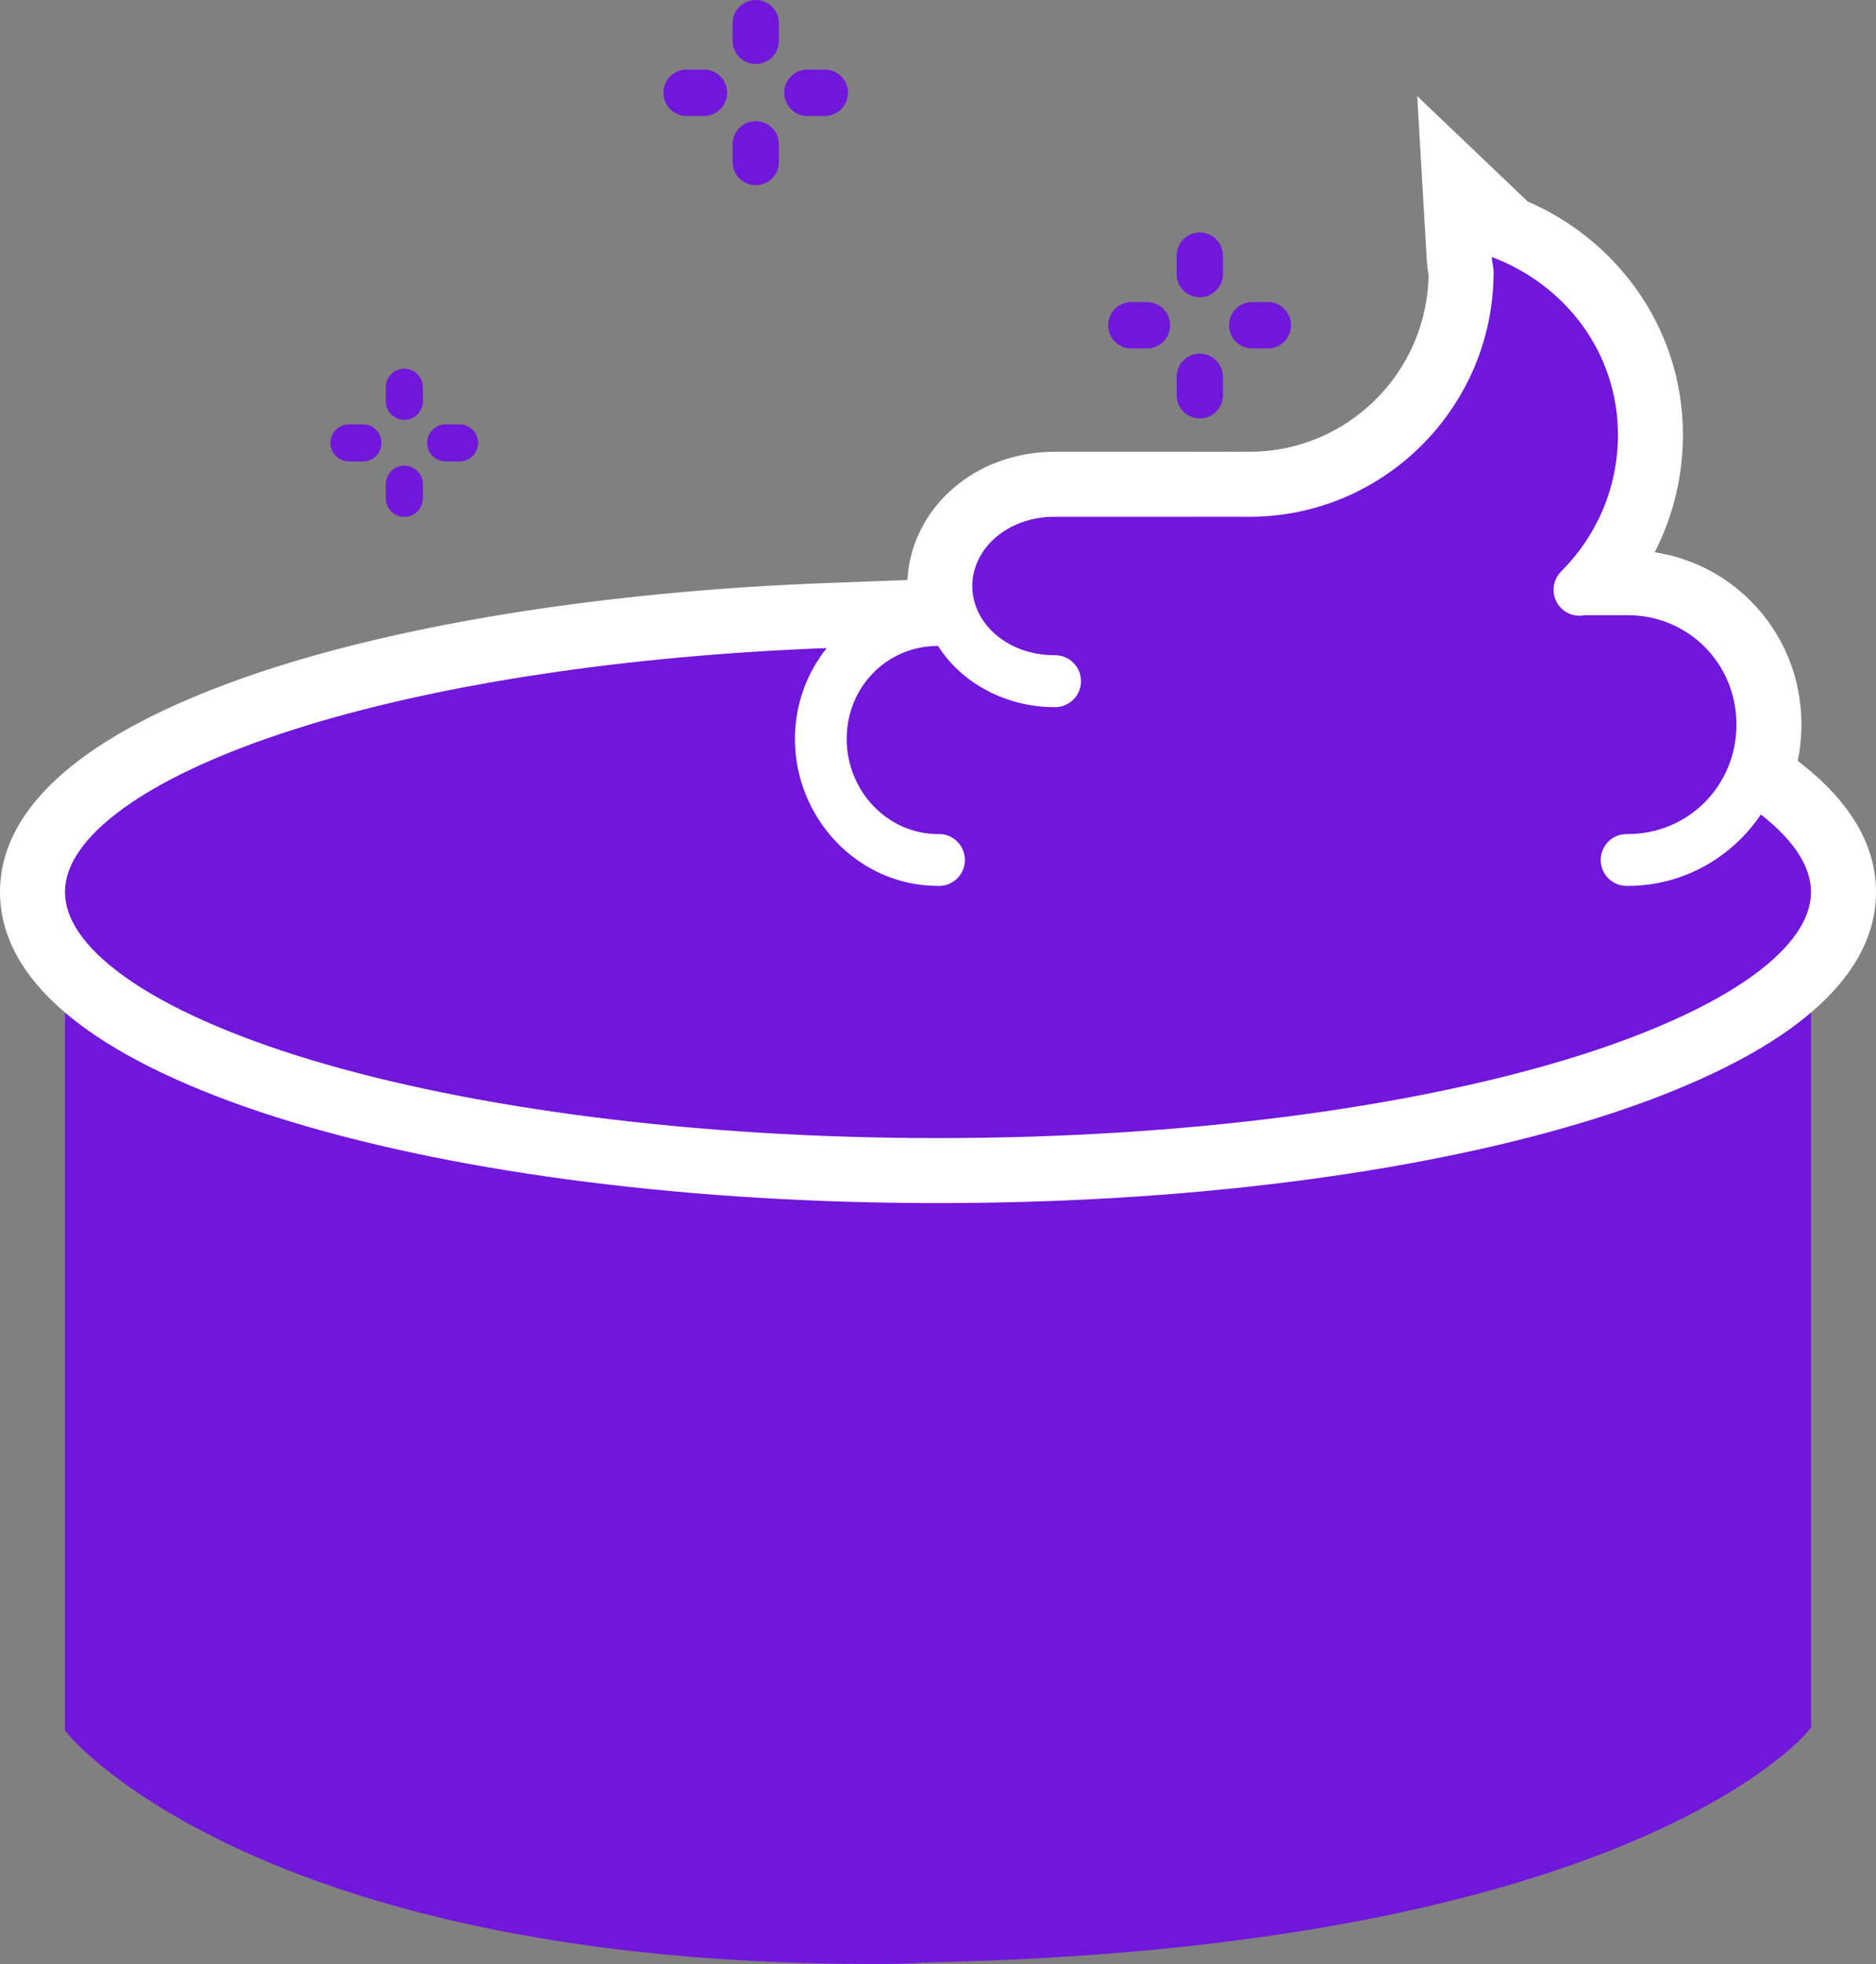 <svg xmlns="http://www.w3.org/2000/svg" width="57.738" height="60.443" viewBox="0 0 57.738 60.443">
  <rect x="0" y="0" width="57.738" height="60.443" fill="#808080" stroke="none"/>
  <g id="Group_2598" data-name="Group 2598" transform="translate(-945.926 -1534.44)">
    <path id="Path_429" data-name="Path 429" d="M972.792,1603.5c-18.58,0-24.5-6.746-24.751-7.045l-.115-.138v-26.676l.276-.139c.044-.014.458,8.579,26.593,8.579,21.805,0,26.547-5.993,26.547-8.6l.322.115v26.629l-.115.139c-.231.276-5.871,6.677-27.215,7.092C973.8,1603.5,973.3,1603.5,972.792,1603.5Z" transform="translate(0 -8.621)" fill="#7116db"/>
    <g id="Path_430" data-name="Path 430" transform="translate(0 -2.58)" fill="#7116db" stroke-miterlimit="10">
      <path d="M 974.795 1573.044 C 967.382 1573.044 960.414 1572.171 955.173 1570.584 C 952.646 1569.819 950.575 1568.889 949.184 1567.893 C 947.686 1566.822 946.926 1565.67 946.926 1564.47 C 946.926 1563.272 947.686 1562.121 949.185 1561.049 C 950.575 1560.054 952.646 1559.124 955.173 1558.359 C 959.512 1557.046 965.25 1556.195 971.331 1555.965 L 973.509 1555.882 L 973.234 1556.228 C 973.717 1556.011 974.246 1555.897 974.795 1555.897 L 974.98 1555.897 C 974.895 1555.624 974.85 1555.34 974.85 1555.053 C 974.85 1554.212 975.236 1553.393 975.91 1552.808 C 976.568 1552.237 977.447 1551.923 978.386 1551.923 L 982.49 1551.923 C 982.488 1551.923 983.175 1551.921 983.735 1551.921 C 984.015 1551.921 984.264 1551.922 984.381 1551.923 L 984.383 1551.923 C 987.971 1551.923 990.892 1548.997 990.895 1545.399 C 990.893 1545.381 990.886 1545.341 990.881 1545.311 C 990.865 1545.224 990.846 1545.115 990.838 1544.986 L 990.69 1542.452 L 992.386 1544.07 C 995.024 1545.145 996.719 1547.605 996.722 1550.393 C 996.722 1552.088 996.12 1553.689 995.016 1554.952 L 996.02 1554.952 C 997.192 1554.952 998.286 1555.404 999.103 1556.225 C 999.919 1557.045 1000.369 1558.144 1000.369 1559.319 C 1000.369 1559.837 1000.281 1560.34 1000.114 1560.811 L 1000.737 1561.298 C 1002.015 1562.298 1002.664 1563.365 1002.664 1564.47 C 1002.664 1565.67 1001.904 1566.821 1000.406 1567.893 C 999.013 1568.889 996.943 1569.82 994.417 1570.584 C 989.176 1572.171 982.208 1573.044 974.795 1573.044 Z" stroke="none"/>
      <path d="M 991.836 1544.928 C 991.845 1545.083 991.895 1545.233 991.895 1545.39 L 991.895 1545.392 C 991.895 1549.542 988.522 1552.923 984.383 1552.923 L 984.377 1552.923 C 984.034 1552.919 982.49 1552.923 982.49 1552.923 L 978.386 1552.923 C 976.914 1552.923 975.85 1553.919 975.85 1555.053 C 975.85 1556.188 976.914 1557.184 978.386 1557.184 C 978.391 1557.184 978.395 1557.184 978.399 1557.184 C 978.834 1557.184 979.189 1557.533 979.196 1557.969 C 979.204 1558.41 978.852 1558.774 978.412 1558.782 L 978.386 1558.782 C 976.878 1558.782 975.515 1558.036 974.795 1556.897 C 973.23 1556.897 971.985 1558.154 971.985 1559.76 C 971.985 1561.365 973.246 1562.688 974.795 1562.688 C 975.233 1562.669 975.605 1563.013 975.622 1563.453 C 975.64 1563.894 975.298 1564.265 974.858 1564.283 C 974.837 1564.284 974.816 1564.284 974.795 1564.283 C 972.347 1564.283 970.392 1562.211 970.392 1559.76 C 970.392 1558.703 970.758 1557.731 971.369 1556.964 C 965.166 1557.199 959.611 1558.06 955.462 1559.316 C 953.013 1560.057 951.054 1560.941 949.767 1561.863 C 948.478 1562.784 947.926 1563.672 947.926 1564.47 C 947.926 1565.27 948.478 1566.158 949.767 1567.08 C 951.054 1568.002 953.013 1568.886 955.462 1569.627 C 960.362 1571.11 967.22 1572.044 974.795 1572.044 C 982.37 1572.044 989.228 1571.11 994.128 1569.627 C 996.577 1568.886 998.535 1568.002 999.824 1567.08 C 1001.112 1566.158 1001.664 1565.27 1001.664 1564.47 C 1001.664 1563.736 1001.196 1562.927 1000.12 1562.085 C 999.232 1563.409 997.726 1564.283 996.02 1564.283 C 995.582 1564.3 995.21 1563.958 995.192 1563.516 C 995.175 1563.076 995.517 1562.705 995.956 1562.688 C 995.978 1562.686 995.998 1562.686 996.02 1562.688 C 997.887 1562.688 999.369 1561.199 999.369 1559.319 C 999.369 1557.438 997.887 1555.952 996.02 1555.952 L 994.697 1555.952 C 994.266 1556.042 993.844 1555.763 993.756 1555.333 C 993.702 1555.069 993.782 1554.797 993.971 1554.607 L 993.988 1554.589 C 995.06 1553.515 995.722 1552.037 995.722 1550.395 C 995.719 1547.881 994.11 1545.781 991.838 1544.929 L 991.836 1544.928 M 989.543 1539.976 L 992.943 1543.22 C 994.272 1543.798 995.409 1544.706 996.249 1545.863 C 997.211 1547.188 997.72 1548.754 997.722 1550.392 C 997.722 1551.674 997.421 1552.908 996.853 1554.016 C 997.974 1554.188 999.003 1554.707 999.812 1555.52 C 1000.816 1556.528 1001.369 1557.877 1001.369 1559.319 C 1001.369 1559.699 1001.33 1560.072 1001.256 1560.434 L 1001.352 1560.51 C 1002.886 1561.709 1003.664 1563.042 1003.664 1564.47 C 1003.664 1566.011 1002.764 1567.436 1000.988 1568.706 C 999.507 1569.766 997.336 1570.746 994.707 1571.541 C 989.375 1573.155 982.303 1574.044 974.795 1574.044 C 967.287 1574.044 960.215 1573.155 954.883 1571.541 C 952.252 1570.745 950.081 1569.765 948.602 1568.706 C 946.827 1567.436 945.926 1566.011 945.926 1564.47 C 945.926 1562.931 946.827 1561.506 948.603 1560.236 C 950.081 1559.178 952.253 1558.198 954.883 1557.402 C 959.301 1556.064 965.129 1555.199 971.293 1554.966 L 973.854 1554.868 C 973.907 1553.803 974.411 1552.786 975.255 1552.053 C 976.094 1551.324 977.206 1550.923 978.386 1550.923 L 982.49 1550.923 C 982.486 1550.923 983.174 1550.921 983.735 1550.921 C 984.015 1550.921 984.264 1550.922 984.385 1550.923 C 987.395 1550.922 989.849 1548.487 989.894 1545.478 C 989.876 1545.376 989.85 1545.227 989.84 1545.045 L 989.543 1539.976 Z" stroke="none" fill="#fff"/>
    </g>
    <path id="Path_431" data-name="Path 431" d="M994,1548.875a.713.713,0,0,0-.7.724v.533a.712.712,0,1,0,1.424.043.42.42,0,0,0,0-.043v-.533a.712.712,0,0,0-.7-.724Z" transform="translate(-11.16 -3.551)" fill="#7116db"/>
    <path id="Path_432" data-name="Path 432" d="M996.121,1546.769a.714.714,0,0,0,0,1.427h.531a.714.714,0,0,0,0-1.427Z" transform="translate(-11.68 -3.033)" fill="#7116db"/>
    <path id="Path_433" data-name="Path 433" d="M991.187,1546.769a.714.714,0,0,0,0,1.427h.531a.714.714,0,0,0,0-1.427Z" transform="translate(-10.467 -3.033)" fill="#7116db"/>
    <path id="Path_434" data-name="Path 434" d="M994,1543.929a.714.714,0,0,0-.7.724v.534a.712.712,0,1,0,1.424.043.42.42,0,0,0,0-.043v-.534a.713.713,0,0,0-.7-.724Z" transform="translate(-11.16 -2.334)" fill="#7116db"/>
    <path id="Path_435" data-name="Path 435" d="M975.877,1539.385a.714.714,0,0,0-.7.724v.533a.712.712,0,0,0,1.424,0v-.533a.713.713,0,0,0-.7-.724Z" transform="translate(-6.703 -1.216)" fill="#7116db"/>
    <path id="Path_436" data-name="Path 436" d="M978,1537.279a.714.714,0,0,0,0,1.428h.532a.714.714,0,0,0,0-1.428Z" transform="translate(-7.223 -0.698)" fill="#7116db"/>
    <path id="Path_437" data-name="Path 437" d="M973.069,1537.279a.714.714,0,0,0,0,1.428h.532a.714.714,0,0,0,0-1.428Z" transform="translate(-6.01 -0.698)" fill="#7116db"/>
    <path id="Path_438" data-name="Path 438" d="M975.877,1534.44a.714.714,0,0,0-.7.724v.532a.712.712,0,0,0,1.424,0v-.532a.713.713,0,0,0-.7-.724Z" transform="translate(-6.703)" fill="#7116db"/>
    <path id="Path_439" data-name="Path 439" d="M961.582,1553.444a.573.573,0,0,0-.561.58v.427a.57.57,0,0,0,1.14,0v-.427a.572.572,0,0,0-.562-.58Z" transform="translate(-3.221 -4.675)" fill="#7116db"/>
    <path id="Path_440" data-name="Path 440" d="M963.283,1551.76a.571.571,0,0,0,0,1.142h.425a.571.571,0,0,0,0-1.142Z" transform="translate(-3.638 -4.261)" fill="#7116db"/>
    <path id="Path_441" data-name="Path 441" d="M959.335,1551.76a.571.571,0,0,0,0,1.142h.425a.571.571,0,0,0,0-1.142Z" transform="translate(-2.666 -4.261)" fill="#7116db"/>
    <path id="Path_442" data-name="Path 442" d="M961.582,1549.488a.572.572,0,0,0-.561.579v.425a.57.57,0,0,0,1.14,0v-.425a.571.571,0,0,0-.562-.579Z" transform="translate(-3.221 -3.702)" fill="#7116db"/>
  </g>
</svg>
